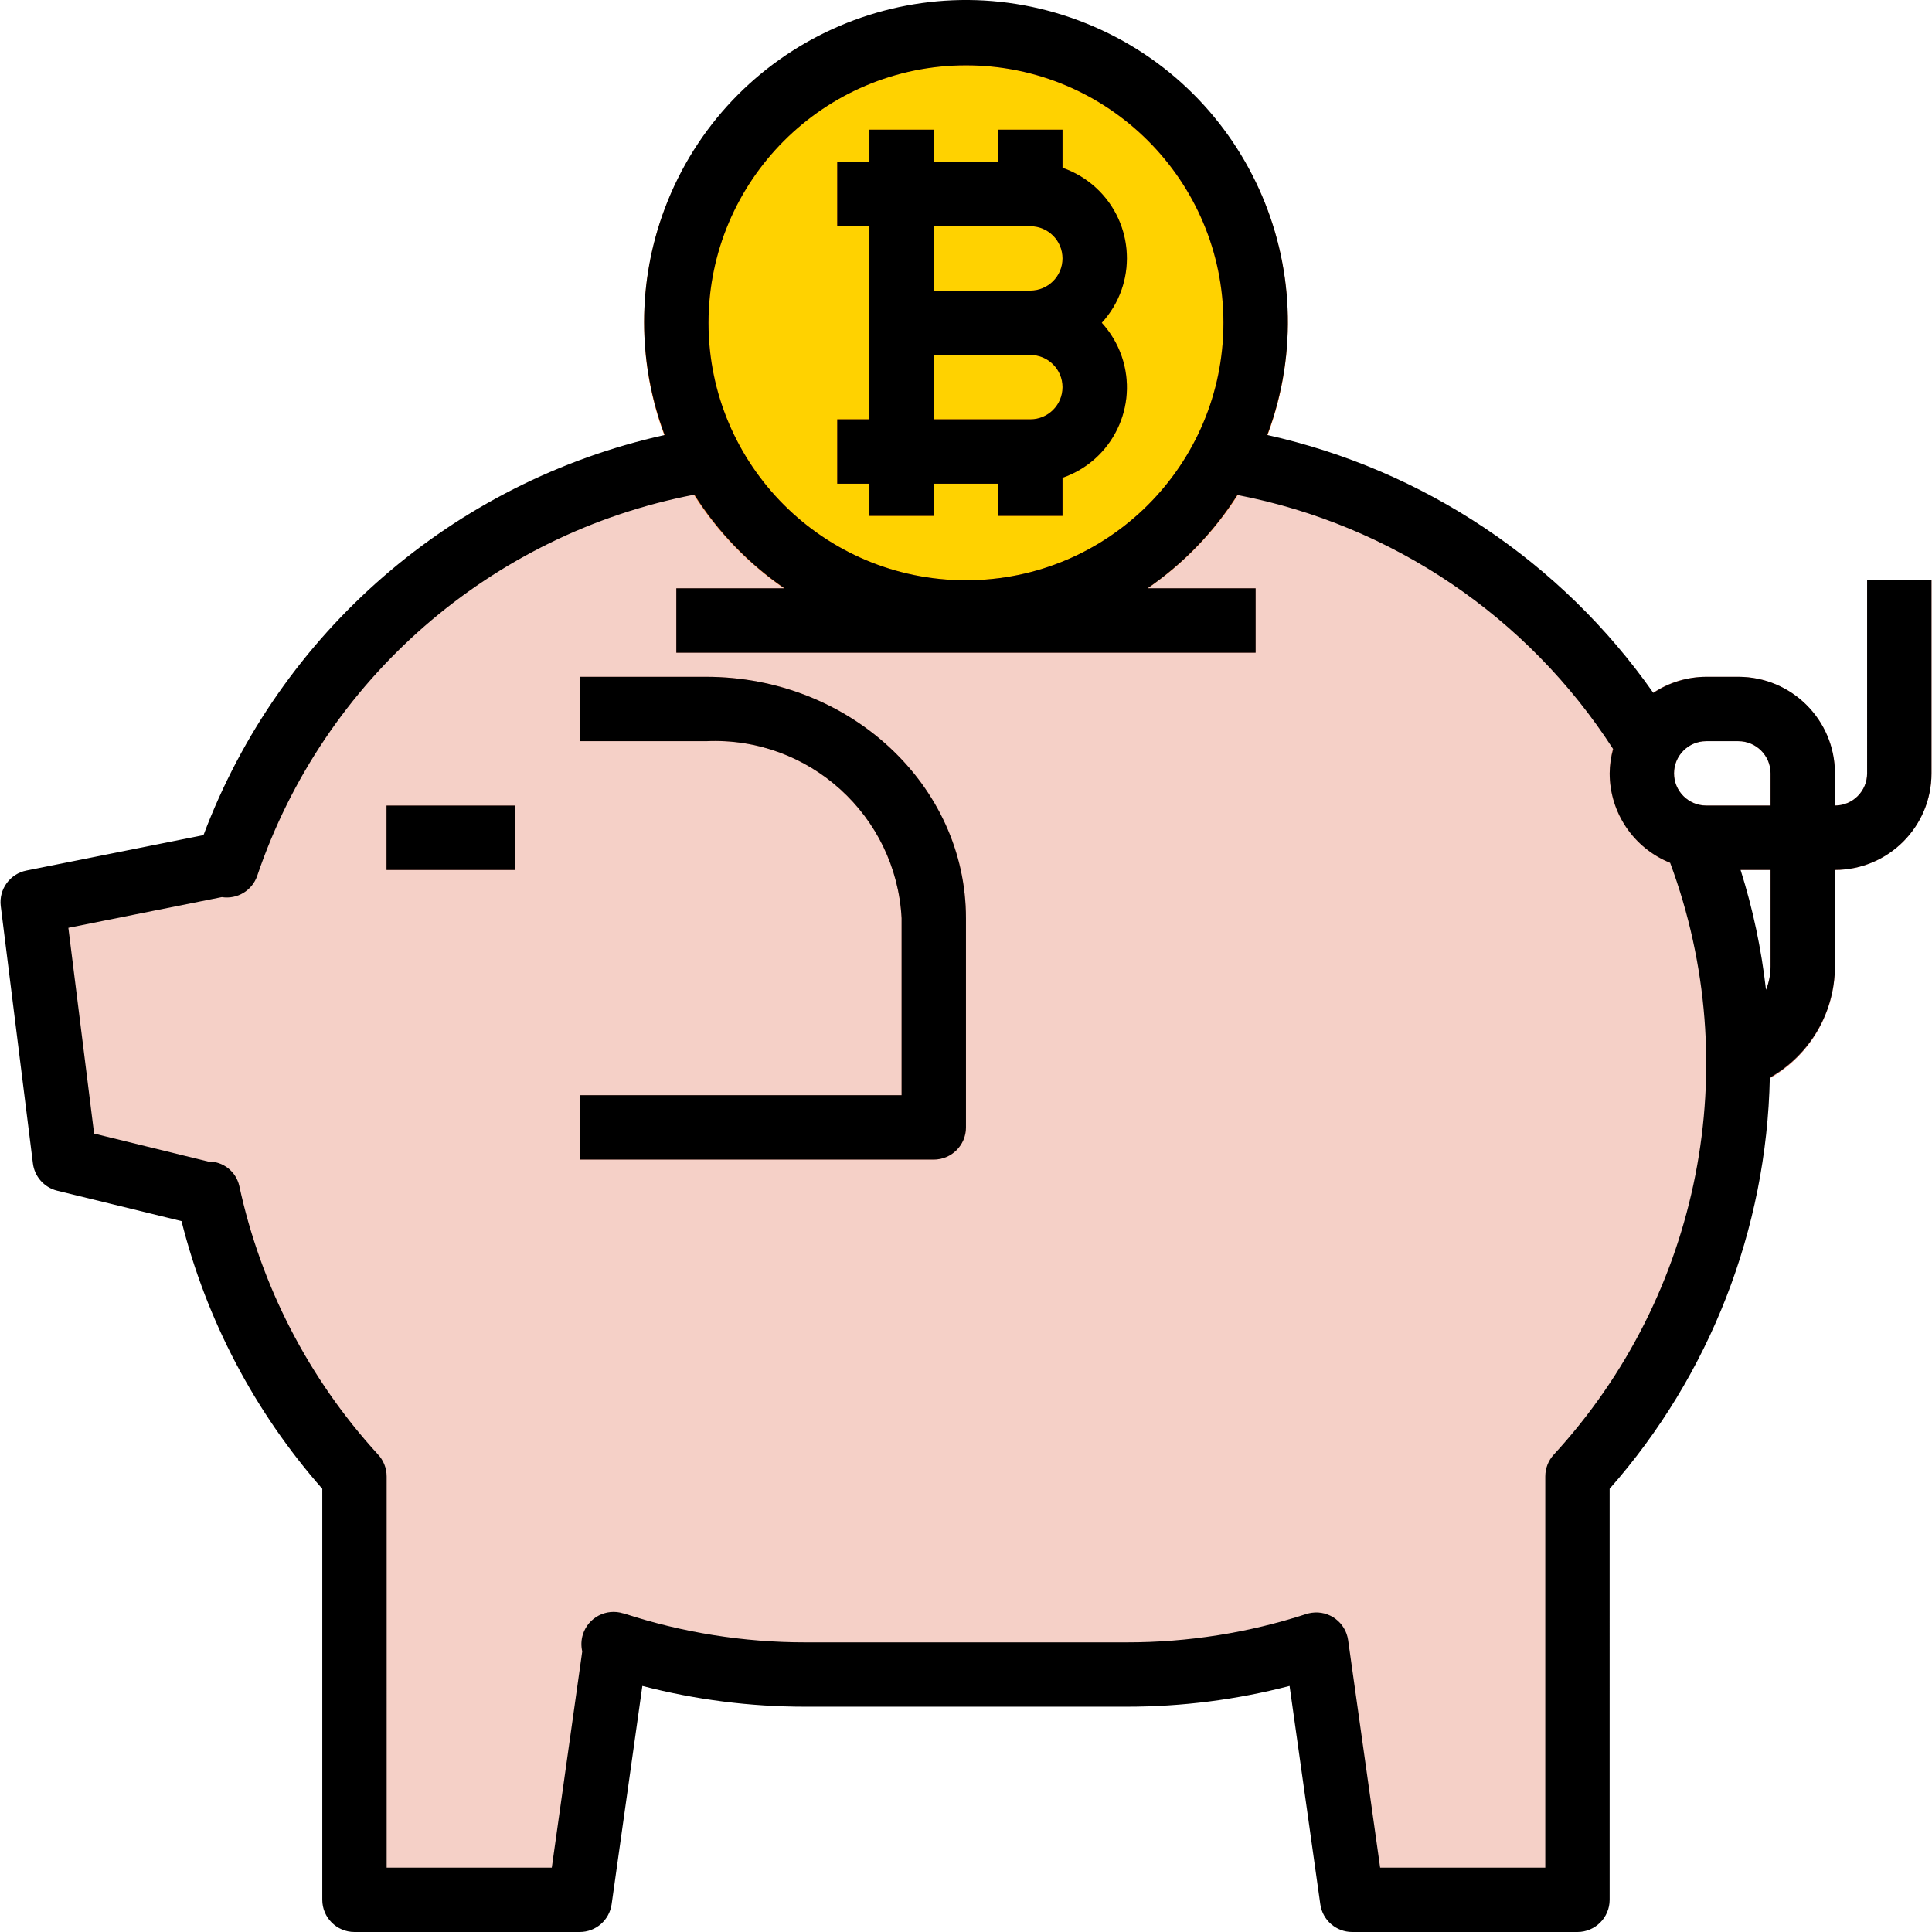 <?xml version="1.0" encoding="iso-8859-1"?>
<!-- Generator: Adobe Illustrator 19.0.0, SVG Export Plug-In . SVG Version: 6.00 Build 0)  -->
<svg version="1.1" id="Capa_1" xmlns="http://www.w3.org/2000/svg" xmlns:xlink="http://www.w3.org/1999/xlink" x="0px" y="0px"
	 viewBox="0 0 512.003 512.003" style="enable-background:new 0 0 512.003 512.003;" xml:space="preserve">
<path style="fill:#F5D0C7;" d="M323.775,121.596c47.004,7.395,88.388,35.072,113.183,75.68l12.274,24.504
	c7.591,19.071,11.48,39.413,11.463,59.935l0,0c0.051,40.573-15.173,79.68-42.646,109.541l0,0v112.219h-59.704l-9.519-67.628
	c-16.206,5.271-33.145,7.941-50.186,7.924h-85.292c-17.238,0.017-34.364-2.712-50.74-8.103l0.554,0.179l-9.519,67.628H93.939
	V391.255l0,0c-27.473-29.861-42.697-68.967-42.646-109.541l0,0c-0.009-79.808,58.075-147.743,136.919-160.119
	C188.212,121.596,323.775,121.596,323.775,121.596z"/>
<circle style="fill:#FFD200;" cx="255.96" cy="85.551" r="76.763"/>
<polygon style="fill:#F5D0C7;" points="60.137,228.774 8.647,239.069 8.647,307.302 55.054,316.582 "/>
<g>
	<path style="fill:#EE9380;" d="M452.166,290.244v-17.058c9.425,0,17.058-7.634,17.058-17.058v-25.588h-17.058
		c-14.133,0-25.588-11.455-25.588-25.588c0-14.133,11.455-25.588,25.588-25.588h8.529c14.133,0,25.588,11.455,25.588,25.588v8.529
		c4.708,0,8.529-3.821,8.529-8.529v-51.175h17.058v51.175c0,14.133-11.455,25.588-25.588,25.588v25.588
		C486.282,274.968,471.007,290.244,452.166,290.244z M452.166,196.423c-4.708,0-8.529,3.821-8.529,8.529
		c0,4.708,3.821,8.529,8.529,8.529h17.058v-8.529c0-4.708-3.821-8.529-8.529-8.529H452.166z"/>
	<rect x="179.197" y="155.909" style="fill:#EE9380;" width="153.526" height="17.058"/>
	<path style="fill:#EE9380;" d="M247.464,307.302h-93.821v-17.058h85.292v-46.911c-1.441-27.208-24.564-48.156-51.781-46.911
		h-33.511v-17.058h33.511c37.955,0,68.839,28.692,68.839,63.969v55.44C255.994,303.481,252.173,307.302,247.464,307.302z"/>
	<rect x="102.434" y="213.49" style="fill:#EE9380;" width="34.117" height="17.058"/>
</g>
<g>
	<path style="fill:#FE7C26;" d="M255.994,170.835c-47.107,0-85.292-38.185-85.292-85.292s38.185-85.292,85.292-85.292
		s85.292,38.185,85.292,85.292C341.235,132.624,303.075,170.784,255.994,170.835z M255.994,17.309
		c-37.682,0-68.234,30.552-68.234,68.234s30.552,68.234,68.234,68.234s68.234-30.552,68.234-68.234
		C324.185,47.878,293.659,17.352,255.994,17.309z"/>
	<path style="fill:#FE7C26;" d="M298.64,68.484c-0.043-10.807-6.875-20.419-17.058-24.018V34.368h-17.058v8.529h-17.058v-8.529
		h-17.058v8.529h-8.529v17.058h8.529v51.175h-8.529v17.058h8.529v8.529h17.058v-8.529h17.058v8.529h17.058V126.62
		c13.229-4.58,20.248-19.012,15.668-32.24c-1.134-3.275-2.926-6.278-5.263-8.836C296.243,80.877,298.614,74.796,298.64,68.484z
		 M247.464,59.955h25.588c4.708,0,8.529,3.821,8.529,8.529s-3.821,8.529-8.529,8.529h-25.588V59.955z M273.052,111.13h-25.588
		V94.072h25.588c4.708,0,8.529,3.821,8.529,8.529C281.581,107.309,277.76,111.13,273.052,111.13z"/>
</g>
<path d="M494.812,204.952c0,4.708-3.821,8.529-8.529,8.529v-8.529c0-14.133-11.455-25.588-25.588-25.588h-8.529
	c-4.99,0.017-9.86,1.501-14.014,4.265c-24.376-34.748-60.873-59.133-102.308-68.345c16.547-44.105-5.783-93.267-49.887-109.822
	s-93.275,5.791-109.822,49.887c-7.25,19.319-7.25,40.616,0,59.935C120.098,127.72,74.134,167.602,53.928,221.319l-46.911,9.382
	c-4.375,0.861-7.352,4.955-6.823,9.382l8.529,68.234c0.435,3.514,2.994,6.388,6.431,7.233l32.948,8.06
	c6.61,26.279,19.404,50.595,37.307,70.937v108.927c0,4.708,3.821,8.529,8.529,8.529h59.704c4.248,0,7.847-3.13,8.444-7.335
	l8.145-57.871c14.082,3.659,28.564,5.51,43.115,5.501h85.292c14.551,0.009,29.033-1.842,43.115-5.501l8.145,57.871
	c0.597,4.205,4.196,7.335,8.444,7.335h59.704c4.708,0,8.529-3.821,8.529-8.529V394.539c26.586-30.151,41.623-68.754,42.45-108.944
	c10.627-6.013,17.212-17.263,17.255-29.468v-25.588c14.133,0,25.588-11.455,25.588-25.588v-51.175h-17.058L494.812,204.952
	L494.812,204.952z M255.994,17.309c37.682,0,68.234,30.552,68.234,68.234s-30.552,68.234-68.234,68.234
	s-68.234-30.552-68.234-68.234C187.803,47.878,218.32,17.352,255.994,17.309z M411.771,385.49c-1.45,1.578-2.252,3.633-2.252,5.774
	v103.681h-43.763l-8.487-60.284c-0.657-4.665-4.964-7.915-9.629-7.258c-0.495,0.068-0.981,0.179-1.459,0.333
	c-15.353,4.99-31.396,7.523-47.542,7.506h-85.292c-16.325,0.009-32.547-2.584-48.062-7.676h-0.128
	c-4.495-1.407-9.28,1.092-10.687,5.587c-0.461,1.458-0.512,3.011-0.171,4.495l-8.069,57.299h-43.763V391.264
	c0-2.235-0.879-4.375-2.439-5.97c-18.261-20.01-30.893-44.514-36.607-70.997c-0.87-3.855-4.333-6.567-8.29-6.482l0,0l-30.193-7.403
	l-6.823-54.527l40.676-8.137c4.085,0.64,8.043-1.748,9.382-5.663c17.647-52.037,61.879-90.597,115.835-100.994
	c6.201,9.8,14.329,18.244,23.882,24.82h-28.658v17.058h153.526v-17.058h-28.658c9.527-6.559,17.63-14.969,23.822-24.735
	c40.991,7.915,76.968,32.24,99.579,67.33c-0.589,2.098-0.896,4.265-0.921,6.448c0.017,10.423,6.354,19.796,16.026,23.694
	C462.614,282.568,450.699,343.159,411.771,385.49z M469.224,256.127c-0.009,2.124-0.418,4.222-1.211,6.192
	c-1.22-10.789-3.471-21.425-6.738-31.78h7.949V256.127z M469.224,213.481h-17.058c-4.708,0-8.529-3.821-8.529-8.529
	c0-4.708,3.821-8.529,8.529-8.529h8.529c4.708,0,8.529,3.821,8.529,8.529V213.481z"/>
<path d="M187.154,179.364h-33.511v17.058h33.511c27.217-1.245,50.339,19.702,51.781,46.911v46.911h-85.292v17.058h93.821
	c4.708,0,8.529-3.821,8.529-8.529v-55.44C255.994,208.056,225.109,179.364,187.154,179.364z"/>
<rect x="102.434" y="213.49" width="34.117" height="17.058"/>
<path d="M230.406,136.718h17.058v-8.529h17.058v8.529h17.058V126.62c13.229-4.58,20.248-19.012,15.668-32.24
	c-1.134-3.275-2.926-6.278-5.263-8.836c9.459-10.32,8.751-26.355-1.569-35.814c-2.55-2.337-5.561-4.128-8.836-5.263V34.368h-17.058
	v8.529h-17.058v-8.529h-17.058v8.529h-8.529v17.058h8.529v51.175h-8.529v17.058h8.529L230.406,136.718L230.406,136.718z
	 M247.464,59.955h25.588c4.708,0,8.529,3.821,8.529,8.529s-3.821,8.529-8.529,8.529h-25.588V59.955z M247.464,94.072h25.588
	c4.708,0,8.529,3.821,8.529,8.529c0,4.708-3.821,8.529-8.529,8.529h-25.588V94.072z"/>
<g>
</g>
<g>
</g>
<g>
</g>
<g>
</g>
<g>
</g>
<g>
</g>
<g>
</g>
<g>
</g>
<g>
</g>
<g>
</g>
<g>
</g>
<g>
</g>
<g>
</g>
<g>
</g>
<g>
</g>
</svg>
